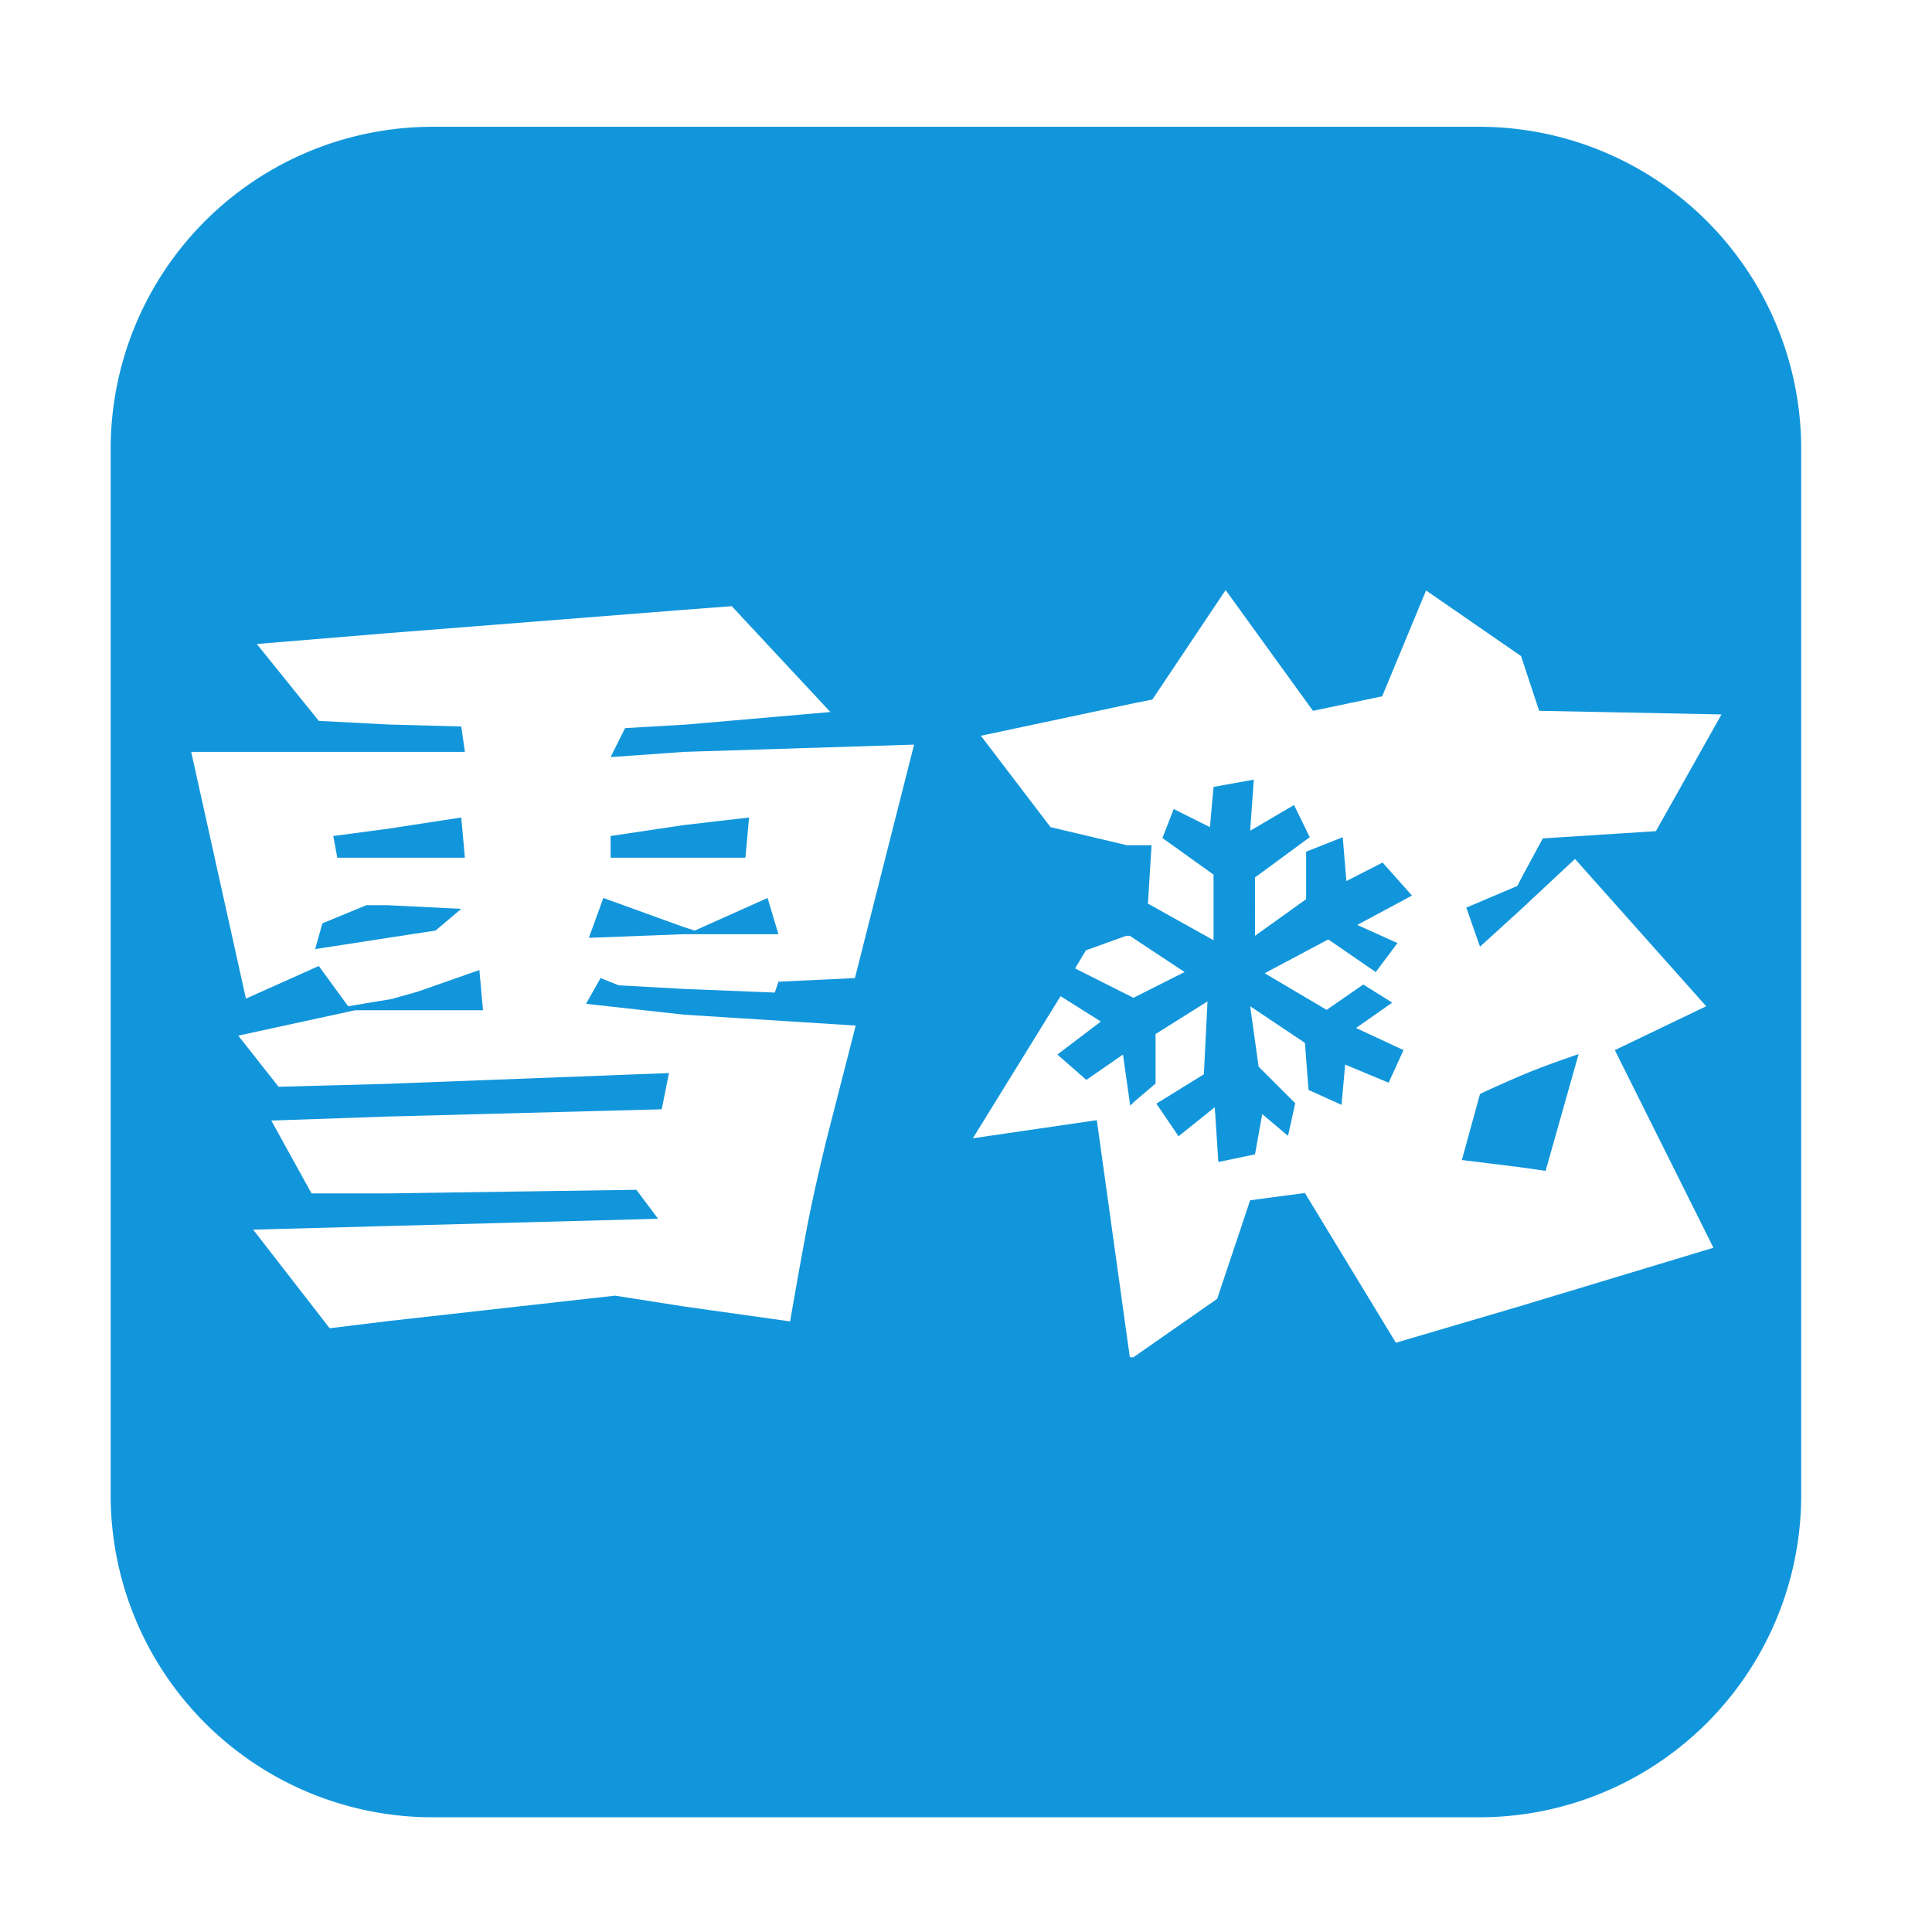 <?xml version="1.0" standalone="no"?><!DOCTYPE svg PUBLIC "-//W3C//DTD SVG 1.1//EN" "http://www.w3.org/Graphics/SVG/1.1/DTD/svg11.dtd"><svg t="1728632040584" class="icon" viewBox="0 0 1024 1024" version="1.1" xmlns="http://www.w3.org/2000/svg" p-id="5191" xmlns:xlink="http://www.w3.org/1999/xlink" width="64" height="64"><path d="M323.627 443.093v11.52h71.467l1.92-21.333-34.773 4.053-38.613 5.76zM205.653 439.253l-29.013 3.84 2.133 11.52h67.627l-1.92-21.333-38.827 5.973zM362.24 491.307l-42.453-15.36-7.68 21.12 50.133-1.92h50.347l-5.76-19.2-38.613 17.28-5.973-1.92zM805.76 618.667l13.44 1.92 17.493-61.867s-17.493 5.76-30.933 11.52-21.333 9.6-21.333 9.6l-9.6 34.987zM194.133 479.787l-23.253 9.6-3.84 13.653 38.613-5.973 25.173-3.84 13.653-11.52-38.827-1.92H194.133z" p-id="5192" fill="#1296db"></path><path d="M784 67.2h-554.667a170.667 170.667 0 0 0-170.667 170.667v554.667a170.667 170.667 0 0 0 170.667 170.667h554.667a170.667 170.667 0 0 0 170.667-170.667v-554.667a170.667 170.667 0 0 0-170.667-170.667zM453.12 518.4l-40.533 1.92-1.92 5.76-48-1.92-34.773-1.92-9.6-3.84-7.68 13.653 52.053 5.76 90.88 5.76-15.36 59.947s-5.76 23.253-9.6 42.667-9.813 54.187-9.813 54.187L362.667 692.48l-36.693-5.76-119.893 13.44-31.36 3.84-40.533-52.267 71.467-1.92 143.147-3.84-11.52-15.36-131.627 1.92h-40.533l-21.333-38.613 61.867-2.133 145.067-3.84 3.84-19.2-150.827 5.76-56.107 1.493-21.333-27.093 61.867-13.44H256l-1.92-21.333-32.853 11.52-13.653 3.84-23.04 3.84-15.573-21.333-38.613 17.28-29.013-130.773h145.067l-1.92-13.44L205.653 384l-36.693-1.92L136.107 341.333l69.547-5.76 157.013-12.373 25.173-1.92 52.267 56.107-75.947 6.613-32.853 1.92-7.68 15.36 39.04-2.773 121.813-3.84z m331.307-16.64l21.333-19.413 29.013-27.093L904.32 533.333l-48.427 23.253L908.16 661.333l-102.4 30.933-65.92 19.413-48.213-79.36-29.013 3.84-17.493 52.267-44.373 30.933h-1.92l-17.493-125.653-65.707 9.6 46.507-75.307 21.333 13.44-23.04 17.493 15.36 13.44 19.413-13.44 3.84 27.093 1.92-1.92 11.52-9.813v-26.24l27.52-17.28-1.92 38.613-25.173 15.573 11.733 17.28 19.2-15.36 1.92 29.013 19.413-4.053 3.84-21.333 13.653 11.52 3.84-17.28-19.413-19.413-4.48-32 29.013 19.413 1.92 24.96 17.493 7.893 1.92-21.333 23.04 9.6 7.893-17.28-25.173-11.733 19.2-13.44-15.36-9.6-19.413 13.44-32.853-19.413 33.707-17.92 25.173 17.28 11.52-15.36-21.333-9.6 29.013-15.573-15.573-17.493-19.2 9.813-1.92-23.253-19.413 7.68v25.173l-27.093 19.413V465.067l29.013-21.333-8.32-17.067-23.253 13.653 1.92-27.093-21.333 3.84-1.92 21.333-19.2-9.6-5.973 15.36 27.093 19.413v34.773l-34.773-19.413 1.92-30.933H597.333l-40.533-9.6-36.907-48.427 81.28-17.28 9.6-1.92 38.827-58.027 46.293 64 36.693-7.68 23.253-56.107 50.347 34.773 9.6 29.013 96.64 1.92-34.773 61.867-59.947 3.84-11.52 21.333-1.92 3.84-27.093 11.52z m-214.613 11.52l5.76-9.6 21.333-7.68h1.92l29.013 19.2-27.093 13.653z" p-id="5193" fill="#1296db"></path></svg>
